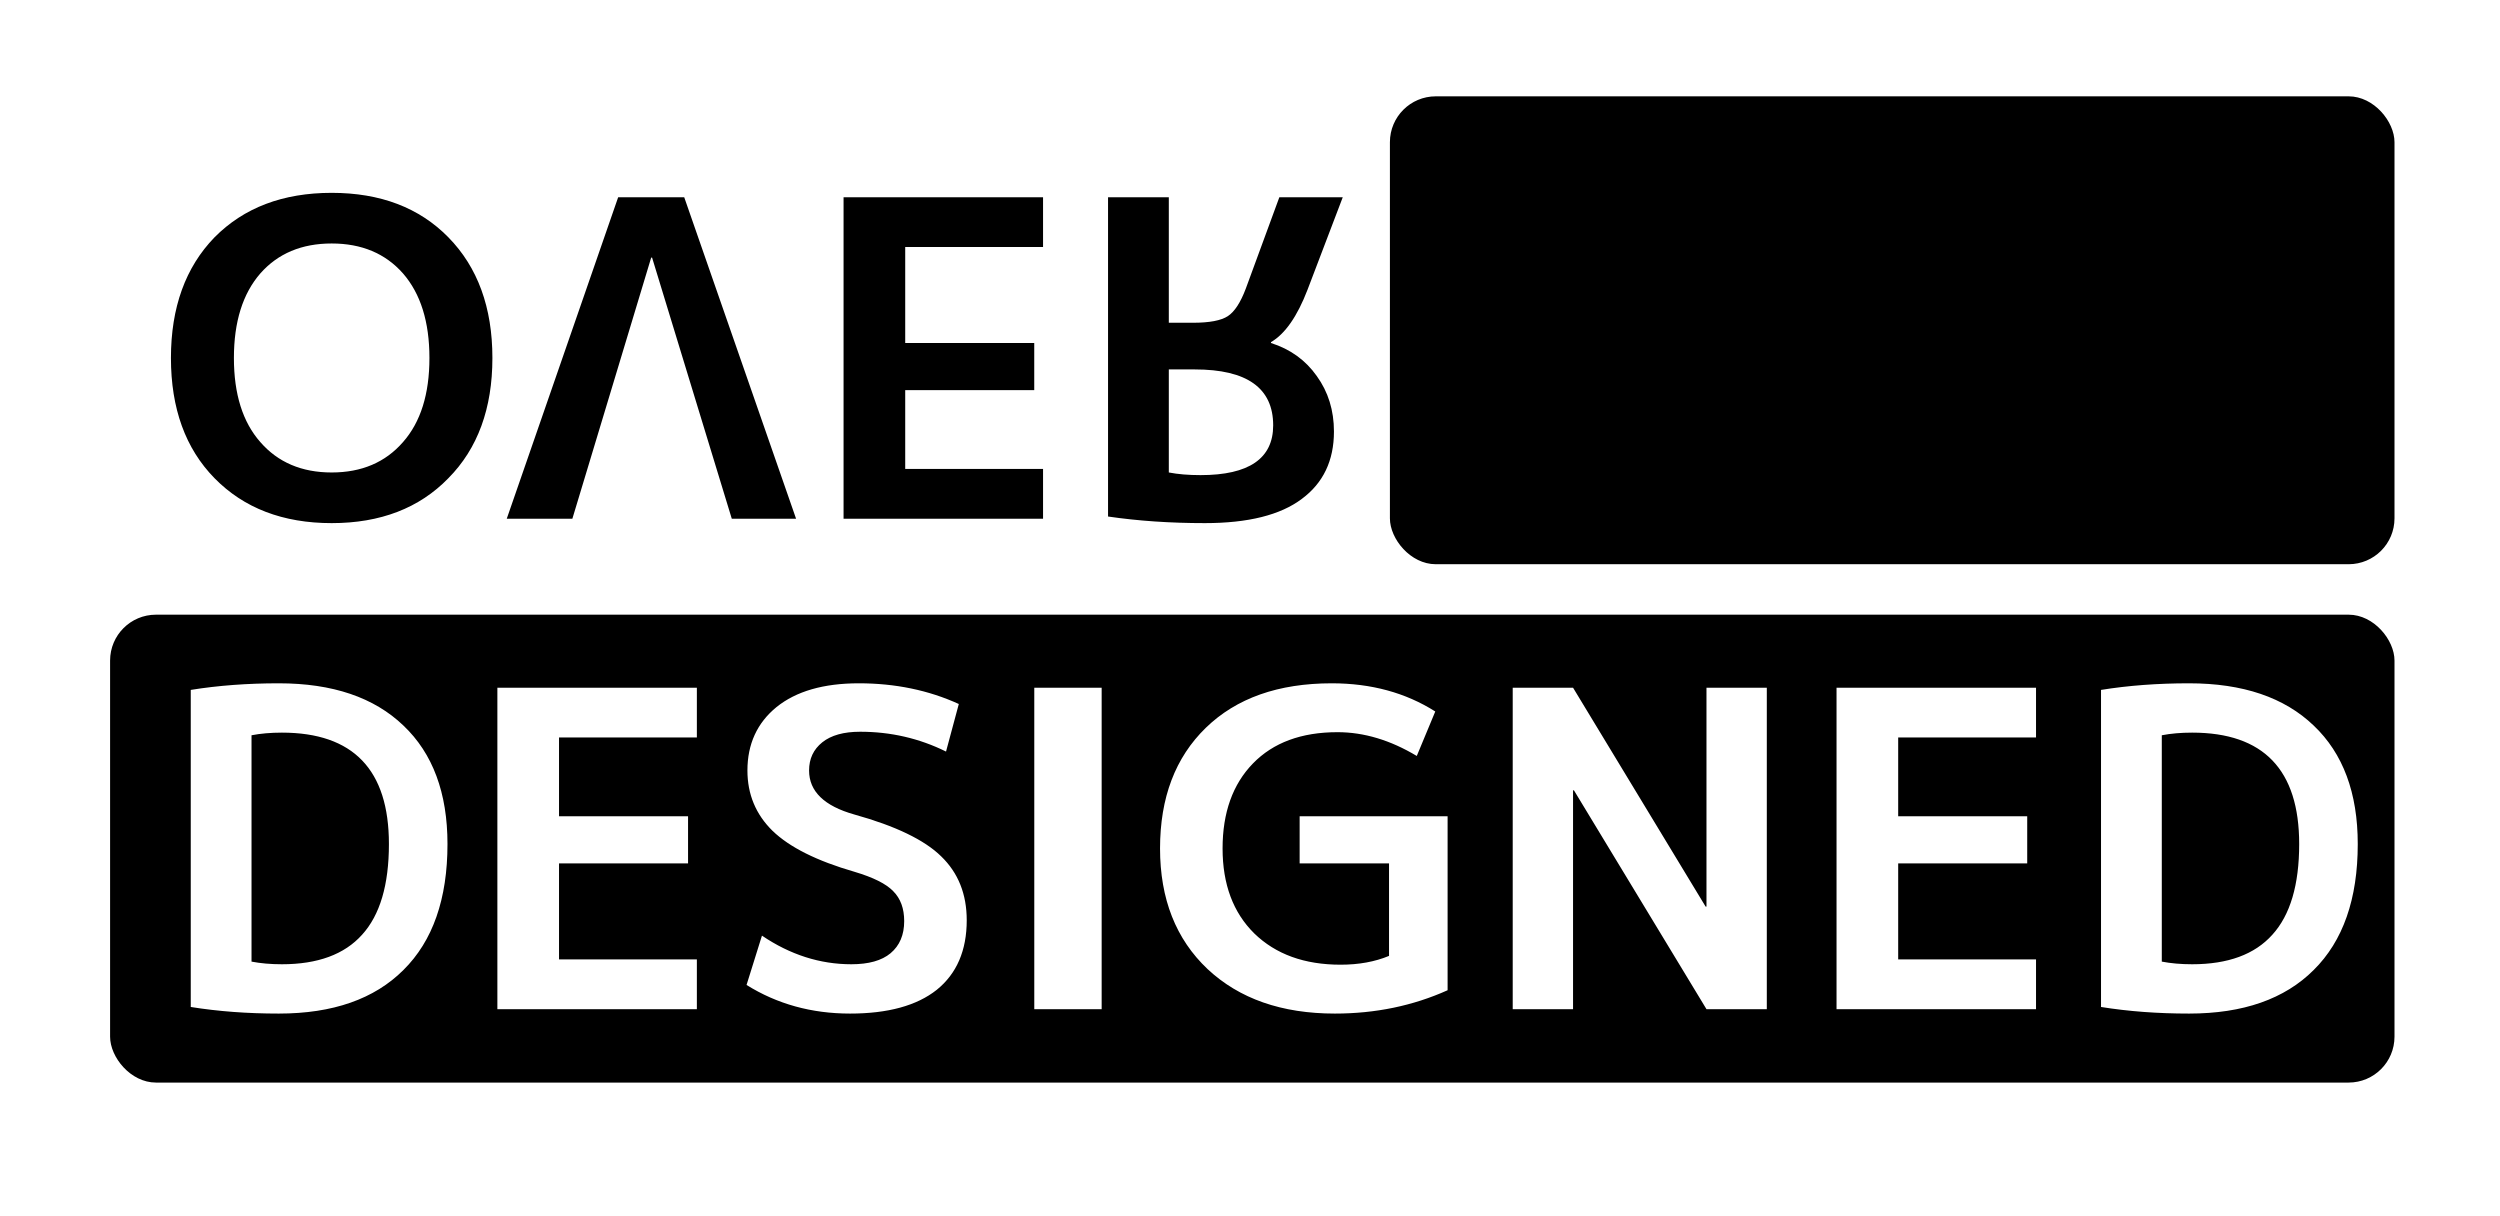 <svg width="545" height="265" viewBox="0 0 545 265" fill="none" xmlns="http://www.w3.org/2000/svg">
<rect width="545" height="265" fill="white"/>
<rect x="24" y="134" width="498" height="102" rx="10" fill="black"/>
<path d="M97.552 184C97.552 195.968 94.352 205.12 87.952 211.456C81.616 217.792 72.56 220.96 60.784 220.96C53.936 220.96 47.536 220.48 41.584 219.52V150.4C47.536 149.44 53.936 148.96 60.784 148.96C72.496 148.96 81.552 152.032 87.952 158.176C94.352 164.256 97.552 172.864 97.552 184ZM84.784 184C84.784 167.808 77.008 159.712 61.456 159.712C59.024 159.712 56.816 159.904 54.832 160.288V209.632C56.816 210.016 59.024 210.208 61.456 210.208C69.264 210.208 75.088 208.064 78.928 203.776C82.832 199.488 84.784 192.896 84.784 184ZM121.868 160.768V177.952H149.996V188.224H121.868V209.152H151.916V220H108.428V149.92H151.916V160.768H121.868ZM206.235 163.84C200.411 160.96 194.171 159.52 187.515 159.52C183.931 159.52 181.179 160.288 179.259 161.824C177.339 163.36 176.379 165.408 176.379 167.968C176.379 172.512 179.675 175.712 186.267 177.568C195.227 180.064 201.531 183.104 205.179 186.688C208.891 190.272 210.747 194.912 210.747 200.608C210.747 207.2 208.571 212.256 204.219 215.776C199.867 219.232 193.563 220.96 185.307 220.96C176.923 220.96 169.403 218.88 162.747 214.72L166.107 203.968C172.251 208.128 178.747 210.208 185.595 210.208C189.371 210.208 192.219 209.408 194.139 207.808C196.123 206.144 197.115 203.808 197.115 200.8C197.115 198.048 196.315 195.872 194.715 194.272C193.179 192.672 190.363 191.264 186.267 190.048C178.075 187.68 172.123 184.704 168.411 181.12C164.763 177.536 162.939 173.152 162.939 167.968C162.939 162.208 165.051 157.6 169.275 154.144C173.563 150.688 179.547 148.96 187.227 148.96C195.163 148.96 202.427 150.464 209.019 153.472L206.235 163.84ZM225.473 220V149.92H240.161V220H225.473ZM291.577 159.616C283.705 159.616 277.561 161.888 273.145 166.432C268.729 170.976 266.521 177.152 266.521 184.96C266.521 192.768 268.825 198.944 273.433 203.488C278.105 208.032 284.377 210.304 292.249 210.304C296.217 210.304 299.737 209.664 302.809 208.384V188.224H283.321V177.952H315.577V215.872C308.025 219.264 299.833 220.96 291.001 220.96C279.417 220.96 270.169 217.728 263.257 211.264C256.345 204.736 252.889 195.968 252.889 184.96C252.889 173.888 256.217 165.12 262.873 158.656C269.529 152.192 278.681 148.96 290.329 148.96C298.905 148.96 306.425 151.008 312.889 155.104L308.857 164.8C303.097 161.344 297.337 159.616 291.577 159.616ZM329.772 220V149.92H342.924L371.82 197.632H372.012V149.92H385.164V220H372.012L343.116 172.288H342.924V220H329.772ZM413.805 160.768V177.952H441.933V188.224H413.805V209.152H443.853V220H400.365V149.92H443.853V160.768H413.805ZM513.99 184C513.99 195.968 510.79 205.12 504.39 211.456C498.054 217.792 488.998 220.96 477.222 220.96C470.374 220.96 463.974 220.48 458.022 219.52V150.4C463.974 149.44 470.374 148.96 477.222 148.96C488.934 148.96 497.99 152.032 504.39 158.176C510.79 164.256 513.99 172.864 513.99 184ZM501.222 184C501.222 167.808 493.446 159.712 477.894 159.712C475.462 159.712 473.254 159.904 471.27 160.288V209.632C473.254 210.016 475.462 210.208 477.894 210.208C485.702 210.208 491.526 208.064 495.366 203.776C499.27 199.488 501.222 192.896 501.222 184Z" fill="white"/>
<g filter="url(#filter0_dd_1_36)">
<path d="M46.768 96.248C53.168 102.776 61.68 106.04 72.304 106.04C82.928 106.04 91.408 102.776 97.744 96.248C104.144 89.784 107.344 81.048 107.344 70.04C107.344 59.032 104.144 50.264 97.744 43.736C91.408 37.272 82.928 34.04 72.304 34.04C61.68 34.04 53.168 37.272 46.768 43.736C40.432 50.264 37.264 59.032 37.264 70.04C37.264 81.048 40.432 89.784 46.768 96.248ZM56.752 51.608C60.592 47.256 65.776 45.08 72.304 45.08C78.832 45.08 84.016 47.256 87.856 51.608C91.696 56.024 93.616 62.168 93.616 70.04C93.616 77.912 91.696 84.024 87.856 88.376C84.016 92.792 78.832 95 72.304 95C65.776 95 60.592 92.792 56.752 88.376C52.912 84.024 50.992 77.912 50.992 70.04C50.992 62.168 52.912 56.024 56.752 51.608ZM124.776 105.08L141.96 48.152H142.152L159.528 105.08H173.544L149.16 35H134.76L110.472 105.08H124.776ZM197.337 94.232V77.048H225.465V66.776H197.337V45.848H227.385V35H183.897V105.08H227.385V94.232H197.337ZM254.801 62.36V35H241.553V104.6C248.081 105.56 255.121 106.04 262.673 106.04C272.081 106.04 279.121 104.28 283.793 100.76C288.465 97.304 290.801 92.408 290.801 86.072C290.801 81.464 289.553 77.432 287.057 73.976C284.625 70.52 281.297 68.12 277.073 66.776V66.584C280.145 64.792 282.801 60.984 285.041 55.16L292.721 35H278.897L271.601 54.872C270.449 57.944 269.137 59.96 267.665 60.92C266.193 61.88 263.665 62.36 260.081 62.36H254.801ZM254.801 72.536H260.465C271.857 72.536 277.553 76.6 277.553 84.728C277.553 91.96 272.273 95.576 261.713 95.576C259.089 95.576 256.785 95.384 254.801 95V72.536Z" fill="black"/>
</g>
<rect x="303" y="21" width="219" height="102" rx="10" fill="black"/>
<defs>
<filter id="filter0_dd_1_36" x="33.264" y="34.04" width="263.457" height="80" filterUnits="userSpaceOnUse" color-interpolation-filters="sRGB">
<feFlood flood-opacity="0" result="BackgroundImageFix"/>
<feColorMatrix in="SourceAlpha" type="matrix" values="0 0 0 0 0 0 0 0 0 0 0 0 0 0 0 0 0 0 127 0" result="hardAlpha"/>
<feOffset dy="4"/>
<feGaussianBlur stdDeviation="2"/>
<feComposite in2="hardAlpha" operator="out"/>
<feColorMatrix type="matrix" values="0 0 0 0 0 0 0 0 0 0 0 0 0 0 0 0 0 0 0.25 0"/>
<feBlend mode="normal" in2="BackgroundImageFix" result="effect1_dropShadow_1_36"/>
<feColorMatrix in="SourceAlpha" type="matrix" values="0 0 0 0 0 0 0 0 0 0 0 0 0 0 0 0 0 0 127 0" result="hardAlpha"/>
<feOffset dy="4"/>
<feGaussianBlur stdDeviation="2"/>
<feComposite in2="hardAlpha" operator="out"/>
<feColorMatrix type="matrix" values="0 0 0 0 0 0 0 0 0 0 0 0 0 0 0 0 0 0 0.25 0"/>
<feBlend mode="normal" in2="effect1_dropShadow_1_36" result="effect2_dropShadow_1_36"/>
<feBlend mode="normal" in="SourceGraphic" in2="effect2_dropShadow_1_36" result="shape"/>
</filter>
</defs>
</svg>
